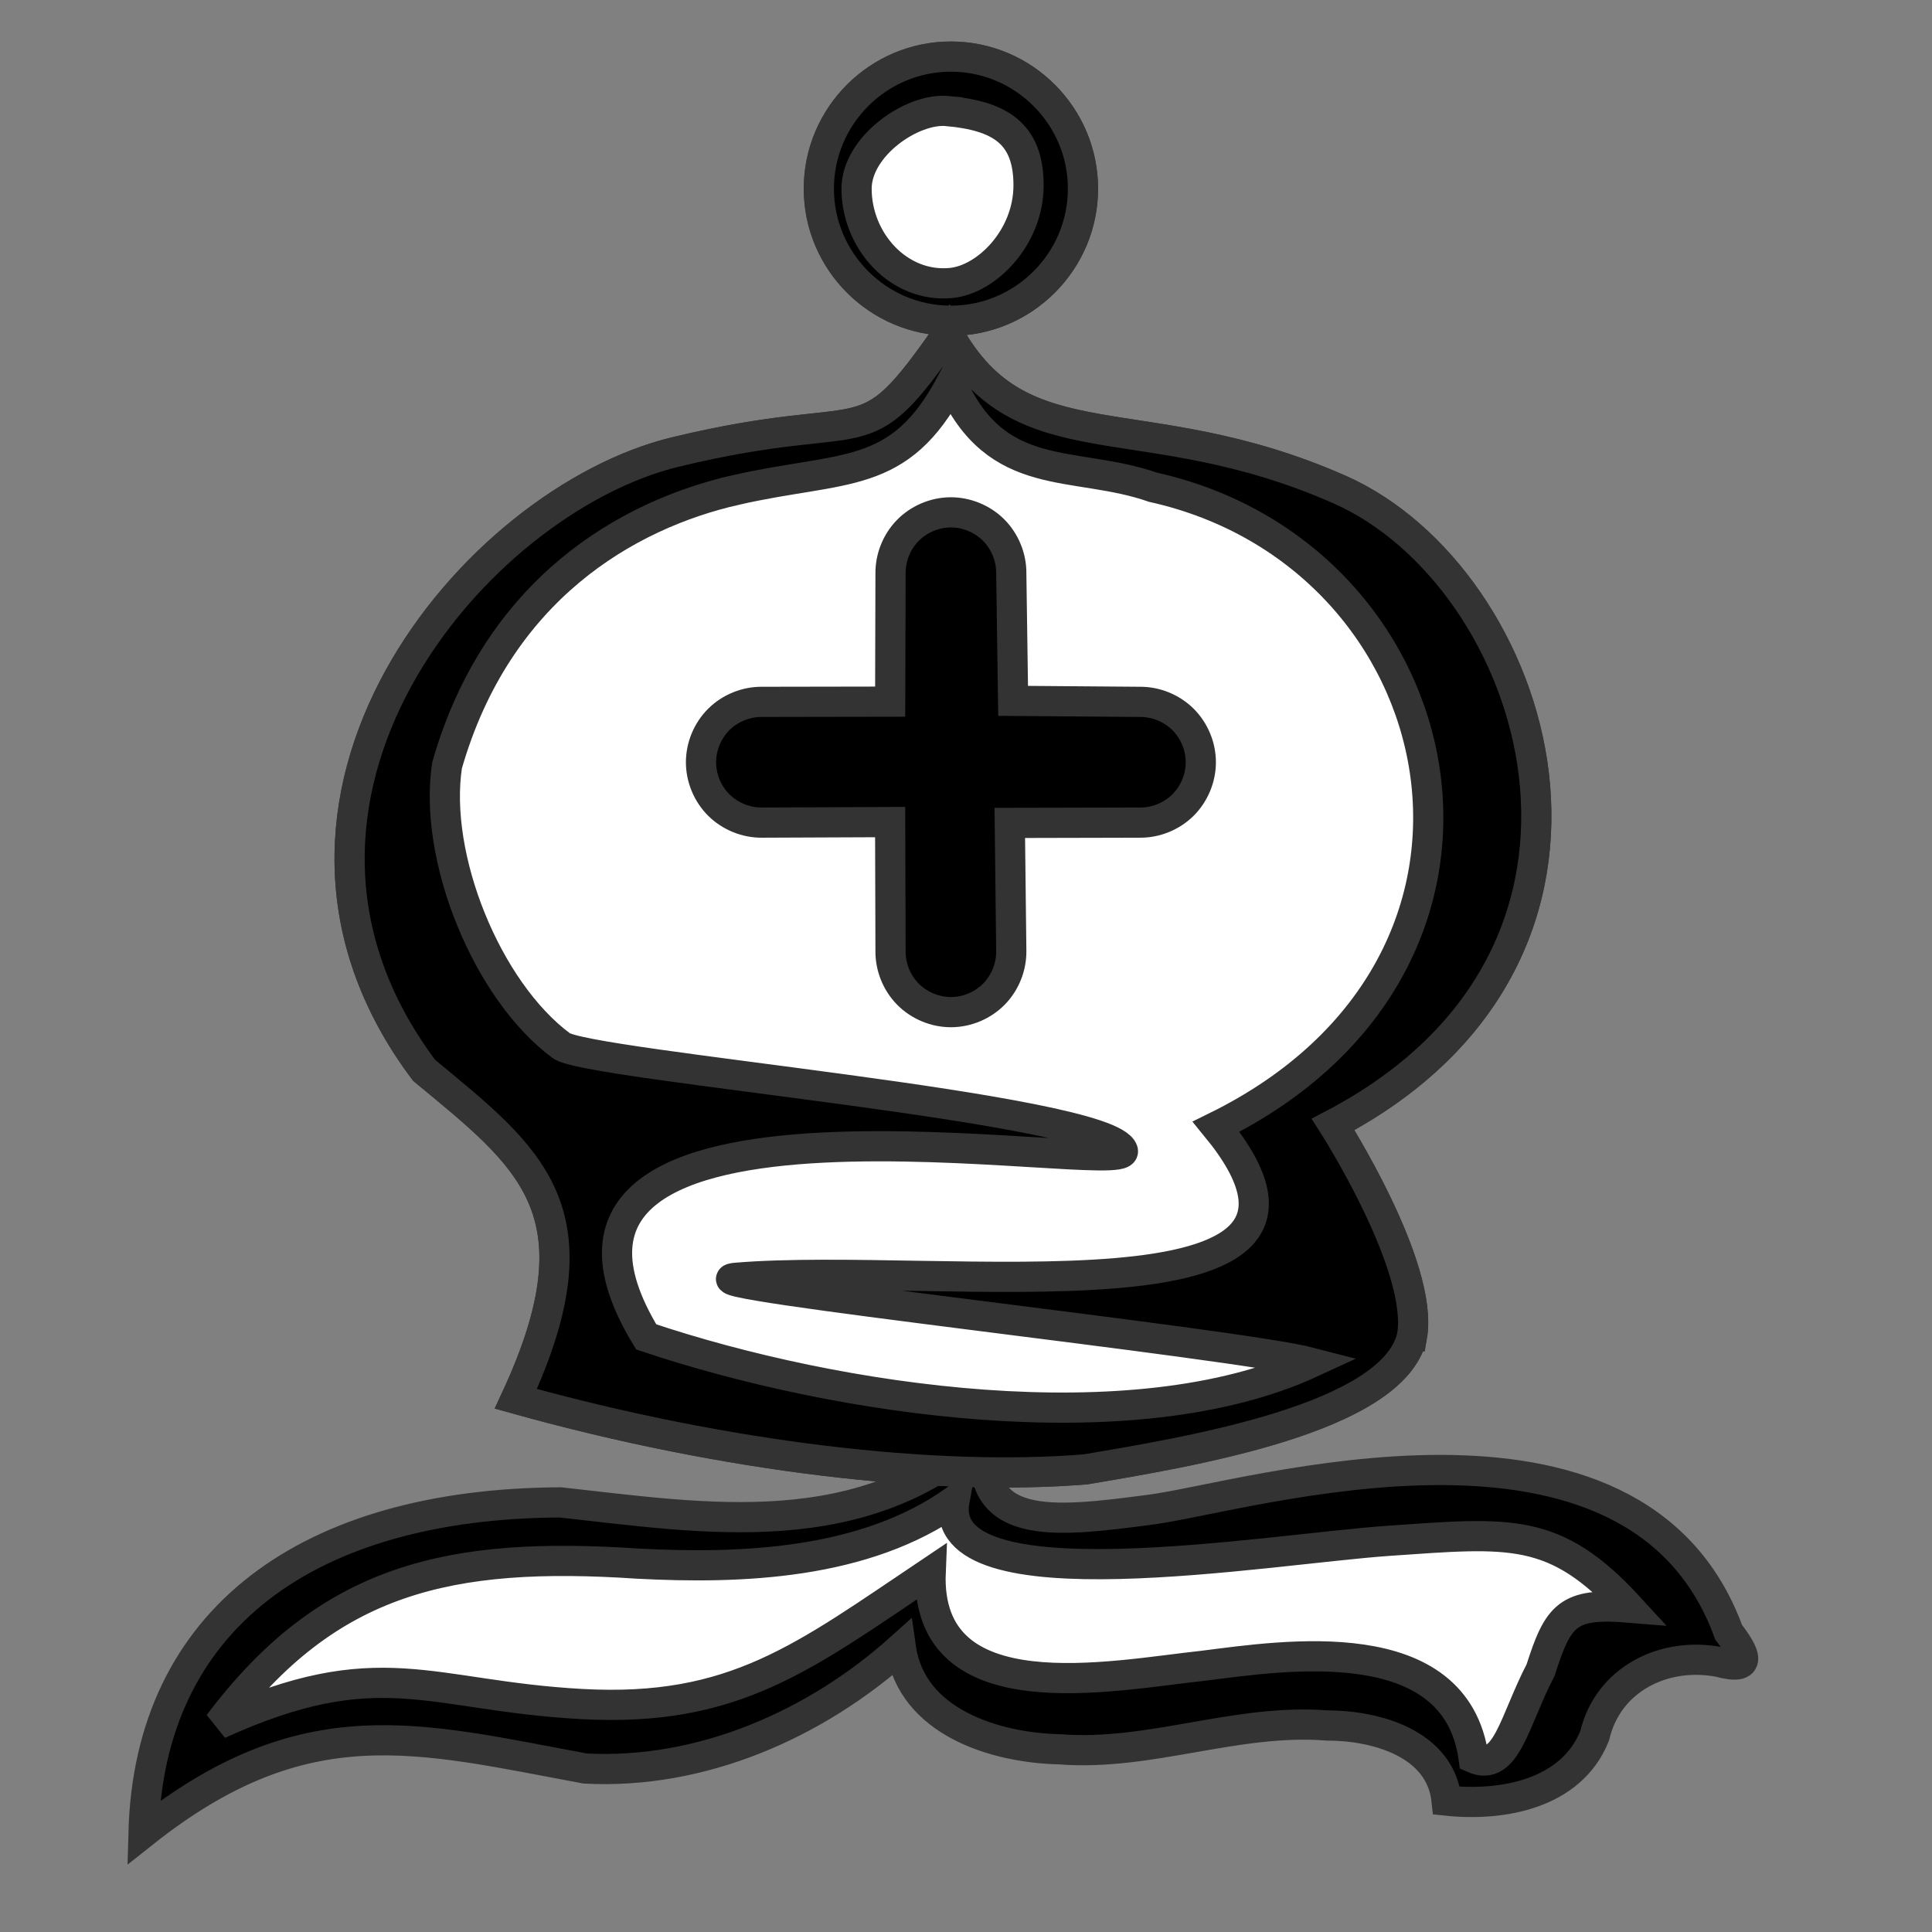 <?xml version="1.0" encoding="UTF-8" standalone="no"?>
<!-- Created with Inkscape (http://www.inkscape.org/) -->

<svg
   xmlns:dc="http://purl.org/dc/elements/1.1/"
   xmlns:cc="http://creativecommons.org/ns#"
   xmlns:rdf="http://www.w3.org/1999/02/22-rdf-syntax-ns#"
   xmlns:svg="http://www.w3.org/2000/svg"
   xmlns="http://www.w3.org/2000/svg"
   xmlns:sodipodi="http://sodipodi.sourceforge.net/DTD/sodipodi-0.dtd"
   xmlns:inkscape="http://www.inkscape.org/namespaces/inkscape"
   id="svg2"
   viewBox="0 0 512 512"
   version="1.0"
   inkscape:version="0.48.5 r10040"
   width="100%"
   height="100%"
   sodipodi:docname="white_bishop.svg">
  <rect x="0" y="0" width="512" height="512" fill="#808080" stroke="none"/>
  <sodipodi:namedview
     pagecolor="#ffffff"
     bordercolor="#666666"
     borderopacity="1"
     objecttolerance="10"
     gridtolerance="10"
     guidetolerance="10"
     inkscape:pageopacity="0"
     inkscape:pageshadow="2"
     inkscape:window-width="1244"
     inkscape:window-height="725"
     id="namedview12"
     showgrid="false"
     inkscape:zoom="1.97"
     inkscape:cx="239.14488"
     inkscape:cy="321.68212"
     inkscape:window-x="154"
     inkscape:window-y="8"
     inkscape:window-maximized="0"
     inkscape:current-layer="svg2" />
  <defs
     id="defs12" />
  <path
     style="fill:#ffffff;fill-opacity:1;stroke:#000000;stroke-width:8;stroke-linecap:round;stroke-miterlimit:4;stroke-opacity:1;stroke-dasharray:none"
     d="m 166.495,404.476 c 45.579,3.281 68.166,2.842 88.826,-14.675 -4.547,20.383 49.107,14.941 64.915,12.553 45.205,-9.897 113.696,-2.131 135.583,34.084 -51.65,-3.261 -18.729,39.087 -69.267,36.88 -7.607,-30.766 -64.179,-18.362 -89.72,-13.753 -53.276,2.712 -55.591,-20.173 -54.647,-32.861 -5.339,10.329 -58.671,53.455 -111.343,32.492 -25.749,-16.625 -55.737,-3.061 -88.078,18.526 6.779,-74.062 93.692,-80.722 123.732,-73.246 z"
     id="path3770"
     inkscape:connector-curvature="0"
     sodipodi:nodetypes="cccccccccc" />
  <path
     style="fill:#000000;fill-opacity:1;stroke:#333333;stroke-width:8;stroke-opacity:1;marker:none"
     d="m 261.812,379.062 c -32.668,30.599 -74.898,23.303 -113.329,19.084 -66.886,0.361 -108.922,30.851 -110.452,87.541 42.876,-34.025 72.719,-25.215 117.074,-17.008 30.734,1.629 61.049,-11.643 83.645,-31.96 2.806,19.665 24.921,26.482 42.1,26.864 23.866,1.871 46.836,-8.217 70.795,-6.312 12.932,-0.009 30.134,4.682 31.73,19.916 14.782,1.556 33.073,-1.717 39.233,-17.204 3.521,-15.007 18.371,-22.338 32.955,-19.546 9.282,2.496 6.914,-2.172 2.544,-7.874 -24.79,-68.045 -127.698,-35.799 -153.24,-32.479 -25.542,3.32 -48.434,6.407 -43.053,-21.023 z m -8.861,18.639 c -5.191,28.307 83.117,12.821 115.215,10.616 32.098,-2.204 43.877,-3.84 63.636,17.712 -16.385,-1.366 -18.864,1.967 -23.529,16.564 -7.024,13.448 -9.028,27.128 -17.739,23.335 -4.678,-34.356 -50.301,-27.179 -71.614,-24.493 -24.195,2.579 -73.855,13.041 -72.285,-24.858 -33.691,22.597 -51.941,37.232 -92.492,35.009 -40.551,-2.223 -53.495,-14.072 -96.166,5.316 29.022,-38.641 61.123,-45.857 111.057,-42.525 27.454,1.441 60.139,0.22 83.917,-16.677 z"
     id="path3768"
     inkscape:connector-curvature="0"
     sodipodi:nodetypes="ccccccccccczcczccccccccc" />
  <path
     sodipodi:nodetypes="sssss"
     inkscape:connector-curvature="0"
     id="path3765"
     d="m 252,15 c -19.271,0 -35,15.729 -35,35 0,19.271 15.729,35 35,35 19.271,0 35,-15.729 35,-35 0,-19.271 -15.729,-35 -35,-35 z"
     style="fill:#ffffff;fill-opacity:1;fill-rule:nonzero;stroke:#333333;stroke-width:8;stroke-opacity:1;marker:none" />
  <path
     style="fill:#000000;fill-opacity:1;fill-rule:nonzero;stroke:#333333;stroke-width:8;stroke-opacity:1;marker:none"
     d="m 252,15 c -19.271,0 -35,15.729 -35,35 0,19.271 15.729,35 35,35 19.271,0 35,-15.729 35,-35 0,-19.271 -15.729,-35 -35,-35 z m -0.885,14.425 c 13.806,1.294 21.46,5.824 21.46,19.69 0,13.866 -11.134,25 -20.575,25.885 -13.806,1.294 -25,-11.134 -25,-25 0,-11.211 14.673,-21.46 24.115,-20.575 z"
     id="circle3785"
     inkscape:connector-curvature="0"
     sodipodi:nodetypes="ssssssssss" />
  <path
     sodipodi:nodetypes="cccczczccc"
     inkscape:connector-curvature="0"
     id="path3958"
     d="m 374.194,354.123 c -5.011,21.828 -59.179,30.64 -86.473,35.264 -39.396,3.226 -94.927,-3.038 -151.018,-18.696 23.203,-49.975 3.462,-64.045 -24.306,-87.041 -53.683,-71.49 13.375,-151.022 66.621,-163.872 53.247,-12.85 48.536,2.655 72.248,-31.527 19.614,35.622 51.092,18.29 103.677,41.458 52.585,23.168 85.467,122.589 -1.656,168.27 0,0 24.143,37.656 20.907,56.144 z"
     style="fill:#ffffff;fill-opacity:1;stroke:#333333;stroke-width:8;stroke-linecap:round;stroke-miterlimit:4;stroke-opacity:1;stroke-dasharray:none" />
  <path
     style="fill:#000000;fill-opacity:1;stroke:#333333;stroke-width:8;stroke-linecap:round;stroke-miterlimit:4;stroke-opacity:1;stroke-dasharray:none"
     d="m 194.959,129.861 c -28.765,6.538 -63.134,26.361 -76.479,72.951 -3.73,24.388 10.532,59.613 30.181,74.241 6.137,5.311 145.103,16.593 148.91,27.89 2.608,7.737 -172.399,-26.374 -126.315,49.349 50.75,17.045 129.012,28.609 176.237,6.823 -19.878,-5.204 -169.235,-21.081 -152.452,-22.487 54.315,-4.549 172.089,14.588 127.244,-40.032 88.711,-43.663 64.303,-151.428 -16.674,-169.457 -20.98,-7.317 -41.493,-0.52 -53.491,-27.645 -13.78,26.087 -28.396,21.828 -57.161,28.366 z m 179.235,224.262 c -5.011,21.828 -59.179,30.64 -86.473,35.264 -39.396,3.226 -94.927,-3.038 -151.018,-18.696 23.203,-49.975 3.462,-64.045 -24.306,-87.041 -53.683,-71.49 13.375,-151.022 66.621,-163.872 53.247,-12.85 48.536,2.655 72.248,-31.527 19.614,35.622 51.092,18.29 103.677,41.458 52.585,23.168 85.467,122.589 -1.656,168.27 0,0 24.143,37.656 20.907,56.144 z"
     id="path3955"
     inkscape:connector-curvature="0"
     sodipodi:nodetypes="zccsccsccczcccczczccc" />
  <path
     style="fill:#000000;fill-opacity:1;stroke:#333333;stroke-width:8;stroke-linecap:round;stroke-miterlimit:4;stroke-opacity:1;stroke-dasharray:none"
     d="m 302,218 c 4.226,0.06 8.451,-1.638 11.461,-4.605 3.01,-2.968 4.767,-7.168 4.767,-11.395 0,-4.227 -1.757,-8.427 -4.767,-11.395 C 310.451,187.638 306.226,185.94 302,186 L 268.486,185.736 268,152 c 0.058,-4.267 -1.676,-8.53 -4.696,-11.545 -3.02,-3.015 -7.287,-4.741 -11.554,-4.674 -4.184,0.065 -8.315,1.85 -11.229,4.852 C 237.606,143.635 235.943,147.816 236,152 L 235.907,185.942 202,186 c -4.226,-0.06 -8.451,1.638 -11.461,4.605 -3.01,2.968 -4.767,7.168 -4.767,11.395 0,4.227 1.757,8.427 4.767,11.395 C 193.549,216.362 197.774,218.06 202,218 L 235.9,217.859 236,252 c -0.06,4.226 1.638,8.451 4.605,11.461 2.968,3.01 7.168,4.767 11.395,4.767 4.227,0 8.427,-1.757 11.395,-4.767 C 266.362,260.451 268.06,256.226 268,252 l -0.393,-33.919 z"
     id="path3777"
     inkscape:connector-curvature="0"
     sodipodi:nodetypes="cssscccscscccssscccsssccc" />
</svg>
